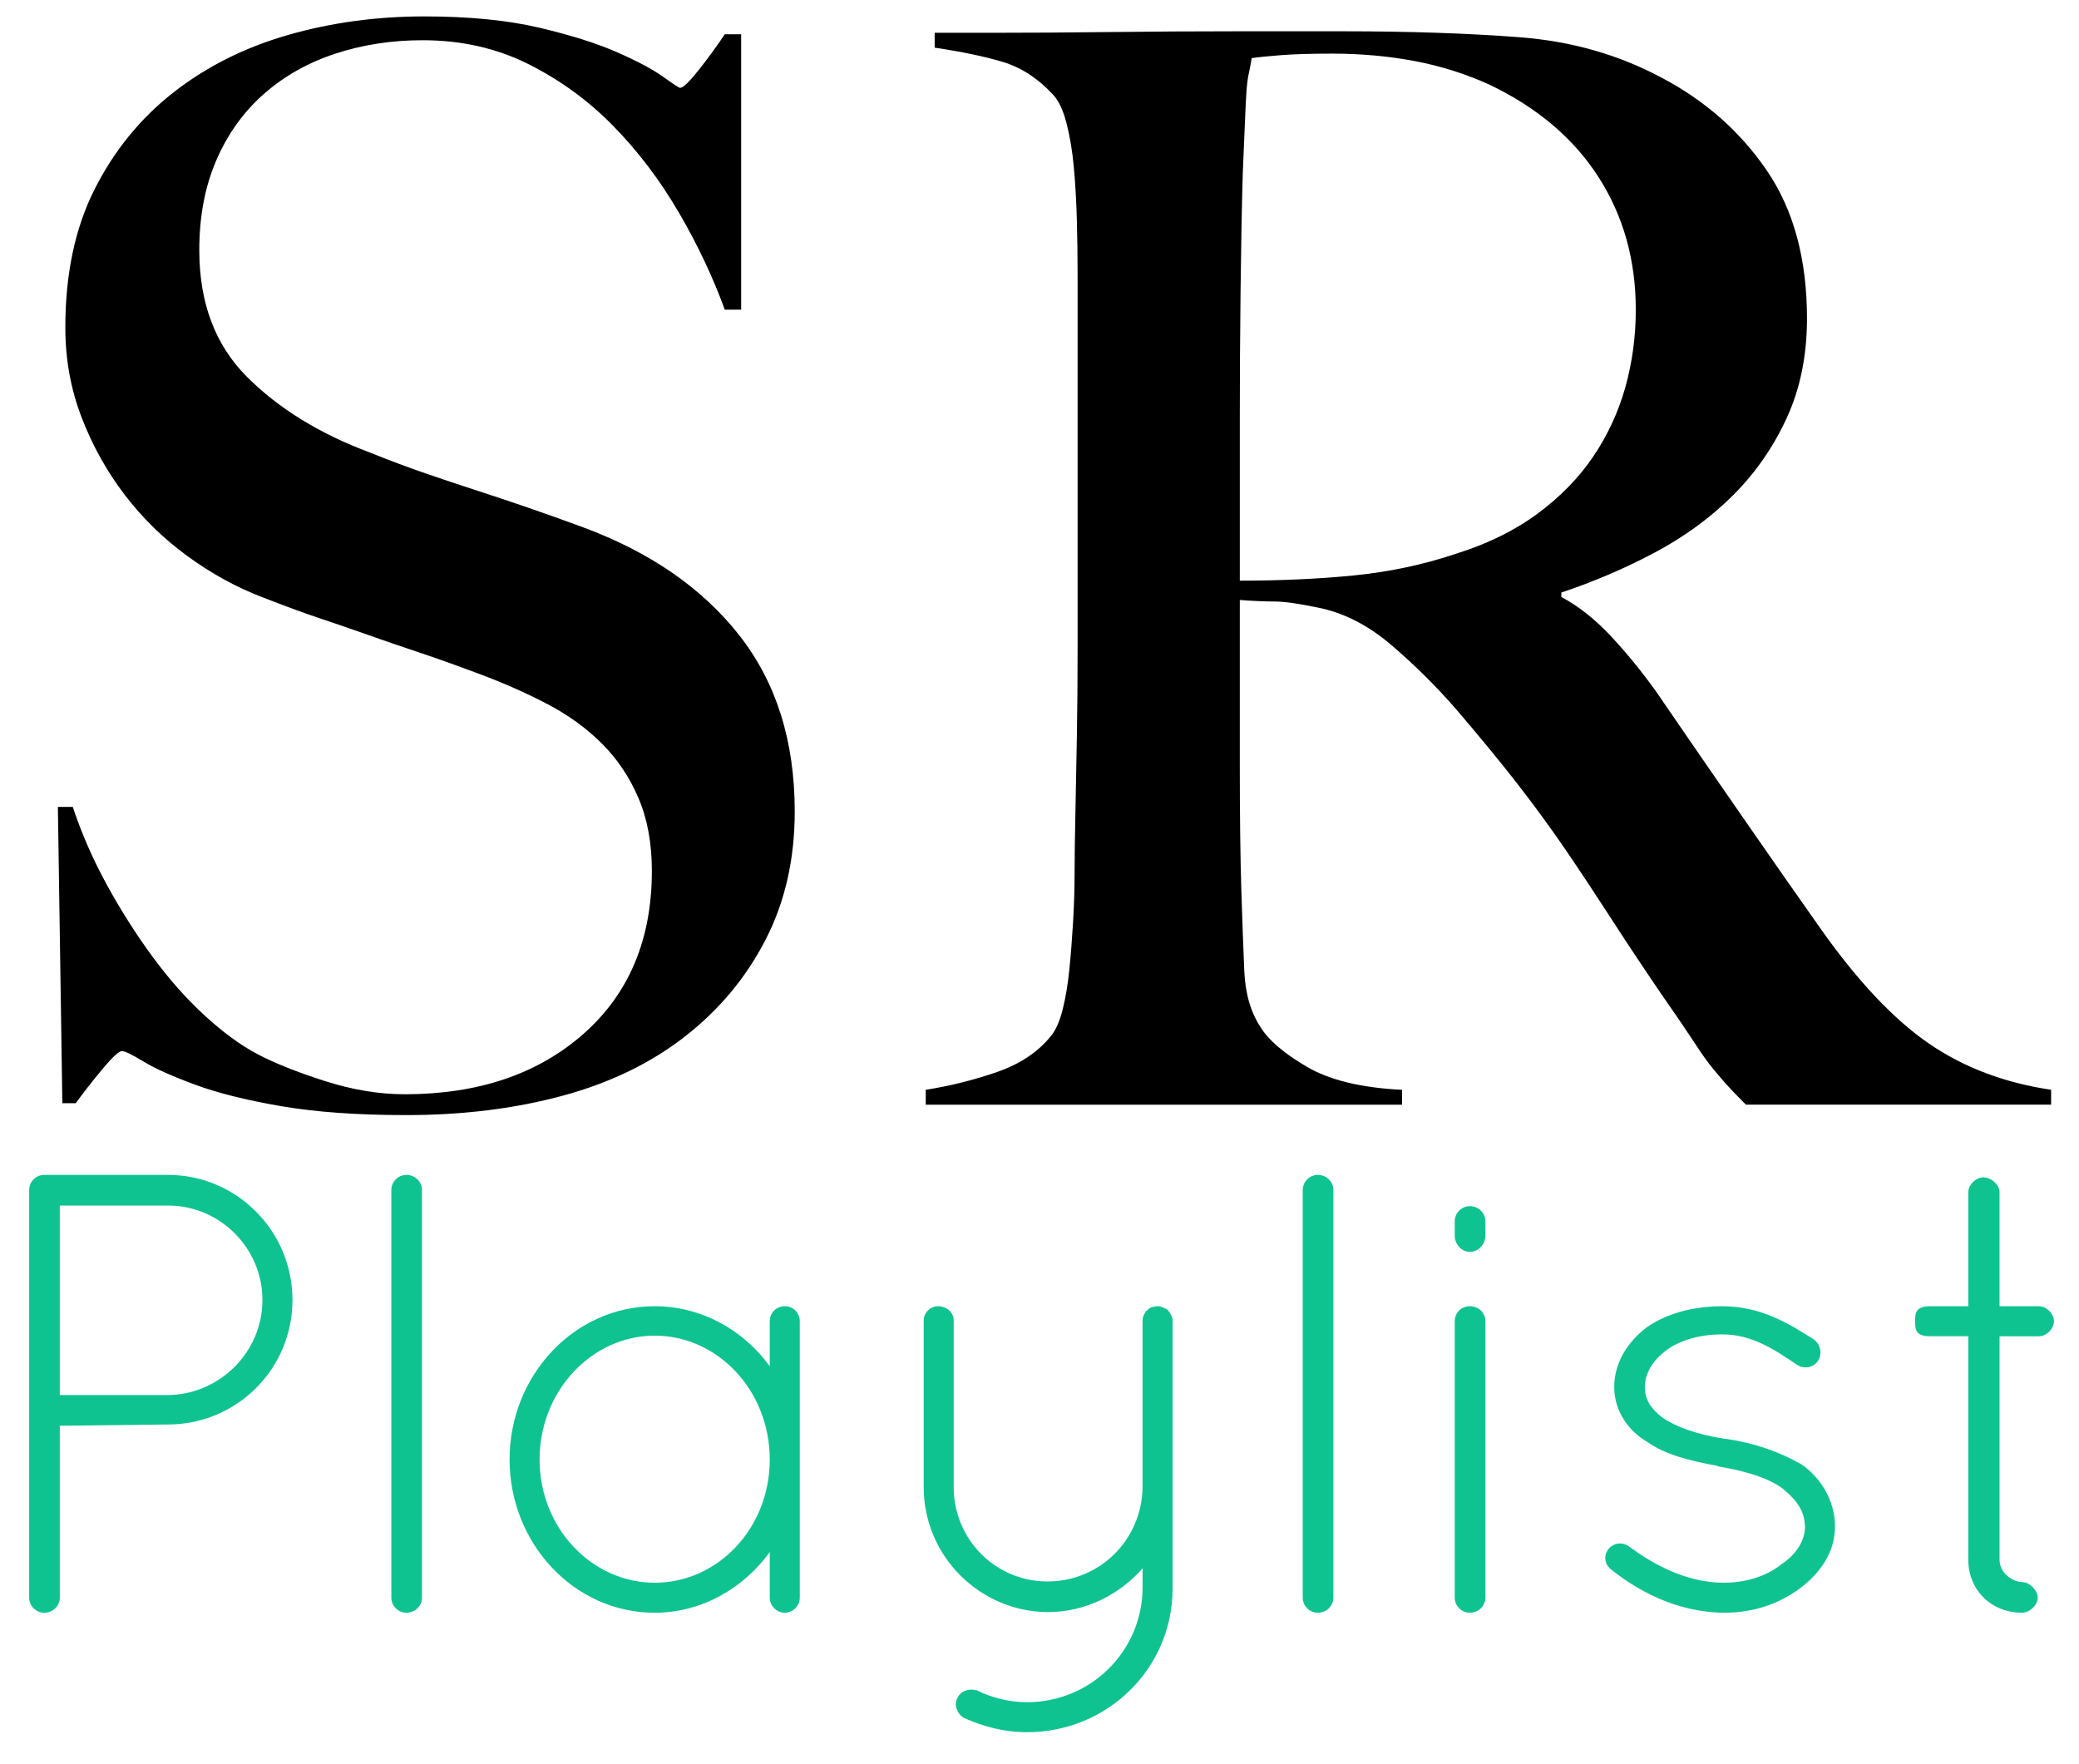 <?xml version="1.0" encoding="utf-8"?>
<!-- Generator: Adobe Illustrator 16.0.4, SVG Export Plug-In . SVG Version: 6.00 Build 0)  -->
<!DOCTYPE svg PUBLIC "-//W3C//DTD SVG 1.1//EN" "http://www.w3.org/Graphics/SVG/1.1/DTD/svg11.dtd">
<svg version="1.1" id="Layer_1" xmlns="http://www.w3.org/2000/svg" xmlns:xlink="http://www.w3.org/1999/xlink" x="0px" y="0px"
	 width="171.333px" height="145.333px" viewBox="0 0 171.333 145.333" enable-background="new 0 0 171.333 145.333"
	 xml:space="preserve">
<g>
	<path fill="#000000" d="M63.104,77.412c-1.595,3.109-3.803,5.766-6.625,7.974c-2.822,2.208-6.195,3.845-10.121,4.907
		s-8.219,1.594-12.881,1.594c-4.008,0-7.443-0.245-10.305-0.735c-2.864-0.491-5.235-1.083-7.115-1.779
		c-1.882-0.694-3.293-1.328-4.232-1.901c-0.941-0.571-1.534-0.859-1.779-0.859c-0.246,0-0.778,0.491-1.595,1.472
		c-0.819,0.981-1.555,1.923-2.208,2.822H5.138L4.77,66.493h1.227c0.736,2.208,1.675,4.355,2.821,6.441
		c1.145,2.085,2.393,4.048,3.742,5.888c1.35,1.84,2.78,3.456,4.294,4.846c1.512,1.392,2.963,2.454,4.355,3.19
		c1.39,0.736,3.23,1.472,5.521,2.208c2.289,0.736,4.497,1.104,6.625,1.104c6.052,0,10.958-1.656,14.721-4.968
		c3.761-3.312,5.644-7.79,5.644-13.433c0-2.289-0.368-4.294-1.104-6.011c-0.736-1.718-1.738-3.209-3.005-4.478
		c-1.269-1.267-2.76-2.35-4.478-3.251c-1.718-0.899-3.558-1.717-5.521-2.453c-1.963-0.736-3.681-1.35-5.153-1.84
		s-2.842-0.96-4.109-1.411c-1.269-0.449-2.576-0.899-3.926-1.35c-1.35-0.449-2.965-1.043-4.846-1.779
		c-2.128-0.816-4.171-1.942-6.134-3.374c-1.963-1.43-3.681-3.107-5.153-5.03c-1.472-1.921-2.659-4.048-3.558-6.379
		c-0.901-2.331-1.349-4.804-1.349-7.422c0-4.417,0.805-8.22,2.419-11.409c1.612-3.189,3.78-5.846,6.502-7.974
		c2.722-2.125,5.861-3.699,9.419-4.723c3.558-1.021,7.299-1.533,11.225-1.533c3.681,0,6.828,0.307,9.446,0.92
		c2.617,0.613,4.763,1.288,6.44,2.024c1.675,0.736,2.944,1.411,3.803,2.024s1.328,0.92,1.411,0.92c0.246,0,0.755-0.491,1.534-1.472
		c0.776-0.981,1.491-1.963,2.147-2.944h1.349v22.695H59.73c-0.981-2.699-2.25-5.377-3.803-8.036
		c-1.555-2.657-3.354-5.03-5.398-7.115c-2.045-2.085-4.376-3.782-6.993-5.091c-2.618-1.308-5.521-1.963-8.71-1.963
		c-2.536,0-4.928,0.368-7.177,1.104c-2.25,0.736-4.213,1.84-5.888,3.312c-1.677,1.472-2.987,3.293-3.926,5.459
		c-0.941,2.168-1.411,4.643-1.411,7.422c0,4.336,1.305,7.811,3.916,10.428c2.61,2.618,5.996,4.704,10.157,6.256
		c1.629,0.656,3.159,1.227,4.587,1.718s2.835,0.962,4.223,1.411c1.386,0.45,2.793,0.92,4.221,1.411
		c1.428,0.491,2.917,1.024,4.468,1.595c5.547,2.045,9.851,5.011,12.91,8.895c3.059,3.885,4.589,8.731,4.589,14.537
		C65.496,70.787,64.698,74.304,63.104,77.412z"/>
	<path fill="#000000" d="M143.886,91.029c-0.736-0.736-1.269-1.288-1.595-1.656c-0.328-0.368-0.696-0.797-1.104-1.288
		c-0.41-0.491-0.92-1.206-1.534-2.147c-0.613-0.939-1.576-2.35-2.883-4.232c-1.555-2.289-2.925-4.355-4.11-6.195
		c-1.187-1.84-2.392-3.659-3.619-5.459c-1.227-1.798-2.557-3.619-3.987-5.459c-1.432-1.84-3.128-3.905-5.091-6.195
		c-1.637-1.88-3.416-3.638-5.336-5.275c-1.923-1.635-3.947-2.657-6.073-3.067c-1.555-0.326-2.741-0.491-3.558-0.491
		c-0.736,0-1.677-0.041-2.822-0.123c0,5.317,0,9.937,0,13.863s0.041,7.238,0.123,9.937c0.081,2.618,0.163,4.867,0.245,6.747
		c0.081,1.882,0.531,3.435,1.35,4.662c0.653,1.064,1.92,2.147,3.803,3.251c1.88,1.104,4.497,1.739,7.852,1.902v1.227H76.291v-1.227
		c2.043-0.326,4.006-0.817,5.889-1.472c1.88-0.654,3.353-1.635,4.416-2.944c0.409-0.491,0.736-1.227,0.981-2.208
		c0.246-0.981,0.43-2.085,0.552-3.312c0.123-1.227,0.224-2.534,0.307-3.926c0.081-1.39,0.123-2.739,0.123-4.048
		c0-1.145,0.02-2.699,0.062-4.662c0.04-1.963,0.081-4.11,0.123-6.441c0.041-2.331,0.062-4.723,0.062-7.176c0-2.534,0-4.907,0-7.115
		V22.575c0-1.472-0.021-2.963-0.062-4.478c-0.042-1.513-0.123-2.944-0.245-4.294s-0.328-2.576-0.613-3.68
		c-0.288-1.104-0.675-1.902-1.166-2.392c-1.227-1.308-2.598-2.188-4.11-2.638c-1.514-0.449-3.374-0.838-5.582-1.166V2.701
		c0.654,0,2.331,0,5.03,0c2.78,0,5.929-0.019,9.446-0.061c3.516-0.041,7.033-0.062,10.55-0.062c3.516,0,6.379,0,8.587,0
		c5.479,0,10.345,0.165,14.599,0.491c4.251,0.328,8.137,1.432,11.654,3.312c3.598,1.882,6.502,4.438,8.71,7.667
		c2.208,3.231,3.312,7.299,3.312,12.206c0,3.027-0.552,5.747-1.656,8.158c-1.104,2.413-2.577,4.539-4.417,6.379
		c-1.84,1.84-3.987,3.416-6.441,4.723c-2.453,1.309-5.03,2.413-7.729,3.312v0.368c1.39,0.736,2.739,1.8,4.048,3.189
		c1.307,1.392,2.576,2.944,3.803,4.662c2.125,3.109,4.436,6.462,6.931,10.06c2.494,3.6,4.723,6.79,6.686,9.569
		c3.024,4.254,5.969,7.361,8.833,9.324c2.862,1.963,6.214,3.232,10.06,3.803v1.227H143.886z M131.741,14.601
		c-2.045-3.189-5.03-5.724-8.956-7.606c-1.963-0.899-4.029-1.553-6.195-1.963c-2.168-0.408-4.438-0.613-6.809-0.613
		c-1.718,0-3.109,0.042-4.171,0.123c-1.064,0.083-1.882,0.165-2.454,0.246c-0.082,0.491-0.165,0.92-0.245,1.288
		c-0.083,0.368-0.144,0.839-0.184,1.411c-0.042,0.573-0.083,1.371-0.123,2.392c-0.042,1.024-0.104,2.475-0.184,4.355
		c-0.083,2.864-0.144,6.094-0.184,9.692c-0.042,3.6-0.062,7.075-0.062,10.427c0,3.354,0,6.299,0,8.833c0,2.454,0,4.008,0,4.662
		c3.353,0,6.481-0.142,9.385-0.429c2.902-0.286,5.704-0.878,8.403-1.779c2.616-0.817,4.865-1.921,6.747-3.312
		c1.88-1.39,3.414-2.963,4.601-4.723c1.185-1.757,2.064-3.659,2.638-5.704c0.571-2.043,0.858-4.171,0.858-6.379
		C134.808,21.43,133.784,17.79,131.741,14.601z"/>
</g>
<g>
	<path fill="#0FC391" d="M2.403,98.052c0-0.67,0.567-1.237,1.237-1.237h0.155h10.051c5.67,0,10.257,4.639,10.257,10.309
		s-4.587,10.258-10.257,10.258l-8.917,0.103v14.175c0,0.67-0.567,1.237-1.289,1.237c-0.67,0-1.237-0.567-1.237-1.237V98.052z
		 M13.845,114.958c4.278-0.052,7.783-3.557,7.783-7.835c0-4.277-3.505-7.783-7.783-7.783H4.928v15.618H13.845z"/>
	<path fill="#0FC391" d="M32.25,98.052c0-0.67,0.567-1.237,1.237-1.237c0.722,0,1.289,0.567,1.289,1.237v33.606
		c0,0.67-0.567,1.237-1.289,1.237c-0.67,0-1.237-0.567-1.237-1.237V98.052z"/>
	<path fill="#0FC391" d="M65.911,108.876v22.782c0,0.67-0.567,1.237-1.237,1.237s-1.237-0.567-1.237-1.237v-3.763
		c-2.165,2.99-5.618,5-9.484,5c-6.649,0-11.958-5.722-11.958-12.628c0-6.907,5.309-12.629,11.958-12.629
		c3.866,0,7.319,1.959,9.484,4.948v-3.711c0-0.722,0.567-1.237,1.237-1.237S65.911,108.154,65.911,108.876z M63.436,120.268
		c0-5.67-4.278-10.206-9.484-10.206c-5.154,0-9.484,4.536-9.484,10.206s4.33,10.154,9.484,10.154
		C59.158,130.422,63.436,125.938,63.436,120.268z"/>
	<path fill="#0FC391" d="M76.12,108.824c0-0.67,0.567-1.186,1.186-1.186c0.722,0,1.289,0.516,1.289,1.186v13.711
		c0,4.33,3.454,7.783,7.732,7.783c4.33,0,7.783-3.453,7.834-7.783v-13.711c0-0.206,0.052-0.464,0.206-0.618
		c0-0.052,0.052-0.104,0.052-0.155c0.051,0,0.051-0.051,0.103-0.051c0.103-0.155,0.309-0.258,0.464-0.31h0.103
		c0.052,0,0.103-0.052,0.155-0.052h0.155h0.154c0.207,0.052,0.413,0.155,0.619,0.258c0.103,0.104,0.258,0.258,0.309,0.412
		c0.104,0.155,0.155,0.361,0.155,0.516v13.711v0.464v7.887c0,6.598-5.36,11.854-12.01,11.854c-1.855,0-3.608-0.464-5.206-1.186
		c-0.567-0.36-0.825-1.082-0.515-1.649c0.309-0.618,0.979-0.772,1.598-0.618c1.237,0.618,2.68,0.979,4.124,0.979
		c5.257,0,9.484-4.176,9.536-9.381v-1.649c-1.907,2.164-4.69,3.607-7.834,3.607c-5.619-0.052-10.206-4.639-10.206-10.309V108.824z"
		/>
	<path fill="#0FC391" d="M107.359,98.052c0-0.67,0.567-1.237,1.237-1.237c0.722,0,1.289,0.567,1.289,1.237v33.606
		c0,0.67-0.567,1.237-1.289,1.237c-0.67,0-1.237-0.567-1.237-1.237V98.052z"/>
	<path fill="#0FC391" d="M119.886,100.629c0-0.67,0.567-1.237,1.237-1.237c0.722,0,1.289,0.567,1.289,1.237v1.186
		c0,0.722-0.567,1.34-1.289,1.34c-0.67,0-1.237-0.618-1.237-1.34V100.629z M119.886,108.876c0-0.722,0.567-1.237,1.237-1.237
		c0.722,0,1.289,0.516,1.289,1.237v22.782c0,0.67-0.567,1.237-1.289,1.237c-0.67,0-1.237-0.567-1.237-1.237V108.876z"/>
	<path fill="#0FC391" d="M132.567,127.638c0.413-0.515,1.186-0.618,1.752-0.154c1.752,1.288,4.536,2.938,7.732,2.938
		c1.958,0,3.66-0.619,4.793-1.547c1.237-0.824,1.907-1.959,1.907-3.093c-0.052-1.186-0.516-2.01-1.804-3.093
		c-1.083-0.824-2.886-1.443-5.36-1.855l-0.103-0.052c-2.268-0.412-4.278-0.928-5.722-1.958c-1.598-0.928-2.732-2.577-2.732-4.536
		c0-2.011,1.134-3.763,2.732-4.948c1.495-1.031,3.608-1.701,6.186-1.701c3.247,0,5.566,1.495,7.525,2.732
		c0.567,0.412,0.722,1.186,0.361,1.752c-0.361,0.567-1.134,0.722-1.701,0.361c-1.855-1.237-3.711-2.526-6.185-2.526
		c-2.062,0-3.711,0.567-4.794,1.443c-1.031,0.825-1.598,1.855-1.598,2.887s0.464,1.753,1.443,2.525
		c1.134,0.773,2.835,1.392,5.154,1.753h0.103c2.422,0.36,4.381,1.082,6.134,2.062c1.649,1.082,2.835,3.041,2.835,5.154
		s-1.186,3.814-2.887,5.104c-1.752,1.288-3.814,2.01-6.288,2.01c-4.072-0.052-7.268-1.959-9.33-3.608
		C132.207,128.823,132.155,128.153,132.567,127.638z"/>
	<path fill="#0FC391" d="M169.27,108.876c0,0.618-0.619,1.237-1.237,1.237h-3.247v18.401c0,1.236,1.237,1.855,1.855,1.855
		s1.289,0.67,1.289,1.288c0,0.619-0.67,1.237-1.289,1.237c-2.526,0-4.433-1.855-4.433-4.381v-18.401h-3.144
		c-1.237,0-1.237-0.619-1.237-1.237s0-1.237,1.237-1.237h3.144v-9.381c0-0.618,0.619-1.237,1.237-1.237
		c0.67,0,1.34,0.619,1.34,1.237v9.381h3.247C168.651,107.639,169.27,108.258,169.27,108.876z"/>
</g>
</svg>
